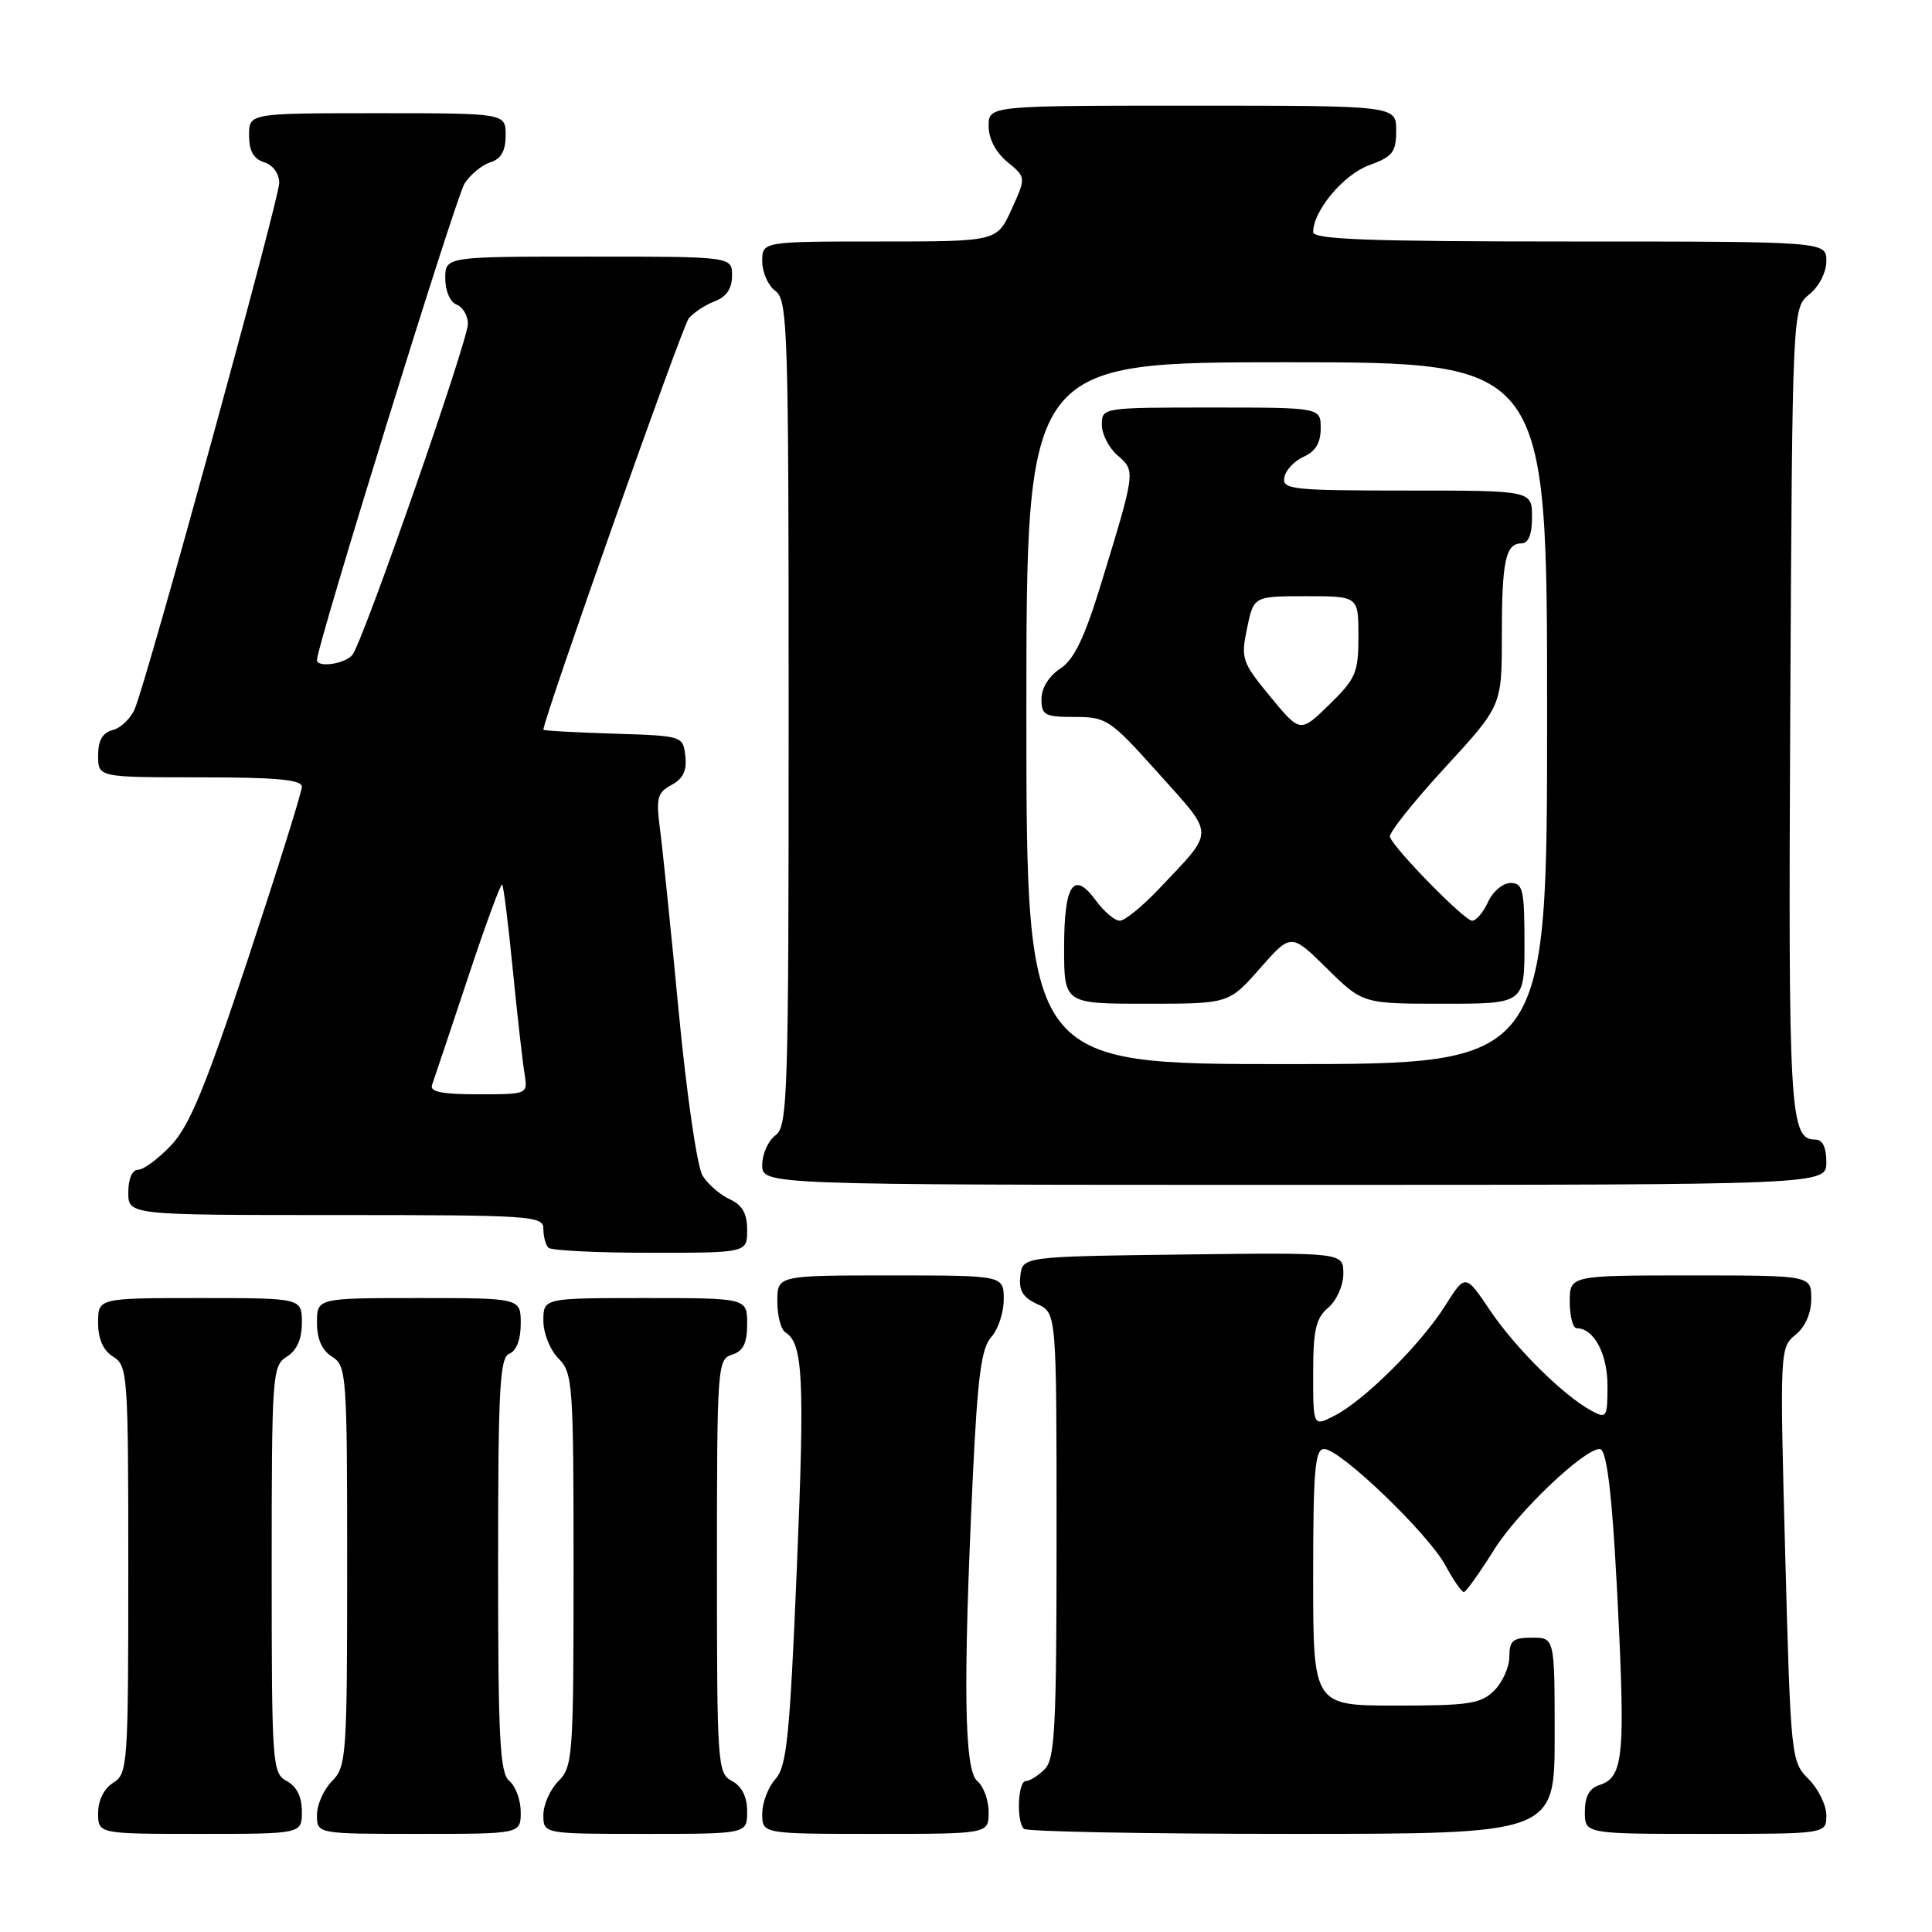 <?xml version="1.0" encoding="UTF-8" standalone="no"?>
<!DOCTYPE svg PUBLIC "-//W3C//DTD SVG 1.1//EN" "http://www.w3.org/Graphics/SVG/1.1/DTD/svg11.dtd" >
<svg xmlns="http://www.w3.org/2000/svg" xmlns:xlink="http://www.w3.org/1999/xlink" version="1.1" viewBox="0 0 256 256">
 <g >
 <path fill="currentColor"
d=" M 40.00 240.04 C 40.00 238.09 39.31 236.70 38.00 236.00 C 36.08 234.97 36.00 233.91 36.00 207.97 C 36.00 182.10 36.08 180.97 38.00 179.77 C 39.34 178.93 40.00 177.44 40.00 175.26 C 40.00 172.00 40.00 172.00 26.50 172.00 C 13.00 172.00 13.00 172.00 13.00 175.26 C 13.00 177.44 13.66 178.93 15.00 179.77 C 16.92 180.97 17.00 182.10 17.00 208.00 C 17.00 233.90 16.92 235.03 15.00 236.23 C 13.78 236.99 13.00 238.56 13.00 240.24 C 13.00 243.00 13.00 243.00 26.50 243.00 C 40.00 243.00 40.00 243.00 40.00 240.04 Z  M 69.00 240.12 C 69.00 238.54 68.33 236.68 67.50 236.00 C 66.23 234.95 66.00 230.49 66.00 207.35 C 66.00 183.91 66.22 179.85 67.50 179.36 C 68.43 179.01 69.00 177.49 69.00 175.39 C 69.00 172.00 69.00 172.00 55.50 172.00 C 42.00 172.00 42.00 172.00 42.00 175.26 C 42.00 177.44 42.66 178.93 44.00 179.77 C 45.92 180.97 46.00 182.10 46.00 207.51 C 46.00 232.67 45.90 234.10 44.00 236.00 C 42.90 237.10 42.00 239.12 42.00 240.50 C 42.00 243.00 42.00 243.00 55.50 243.00 C 69.00 243.00 69.00 243.00 69.00 240.12 Z  M 99.00 240.04 C 99.00 238.09 98.31 236.70 97.00 236.00 C 95.07 234.97 95.00 233.91 95.00 207.53 C 95.00 181.01 95.06 180.11 97.00 179.50 C 98.49 179.03 99.00 177.99 99.00 175.43 C 99.00 172.00 99.00 172.00 85.50 172.00 C 72.00 172.00 72.00 172.00 72.00 175.00 C 72.00 176.67 72.89 178.89 74.00 180.00 C 75.90 181.90 76.00 183.33 76.00 208.00 C 76.00 232.67 75.90 234.10 74.00 236.00 C 72.90 237.10 72.00 239.12 72.00 240.50 C 72.00 243.00 72.00 243.00 85.50 243.00 C 99.00 243.00 99.00 243.00 99.00 240.04 Z  M 131.00 240.12 C 131.00 238.54 130.32 236.68 129.50 236.00 C 127.76 234.56 127.60 223.37 128.90 195.75 C 129.54 182.36 130.03 178.62 131.35 177.17 C 132.26 176.16 133.00 173.92 133.00 172.17 C 133.00 169.00 133.00 169.00 118.00 169.00 C 103.00 169.00 103.00 169.00 103.00 172.44 C 103.00 174.33 103.48 176.18 104.06 176.54 C 106.41 177.99 106.64 182.58 105.59 207.65 C 104.65 230.14 104.25 234.07 102.75 235.73 C 101.79 236.79 101.00 238.86 101.00 240.33 C 101.00 243.00 101.00 243.00 116.00 243.00 C 131.00 243.00 131.00 243.00 131.00 240.12 Z  M 206.00 230.00 C 206.00 217.00 206.00 217.00 203.00 217.00 C 200.47 217.00 200.00 217.39 200.00 219.50 C 200.00 220.88 199.10 222.90 198.00 224.00 C 196.24 225.76 194.67 226.00 185.00 226.00 C 174.00 226.00 174.00 226.00 174.00 209.00 C 174.00 194.74 174.24 192.00 175.46 192.00 C 177.58 192.00 189.27 203.23 191.53 207.43 C 192.59 209.40 193.69 210.98 193.98 210.95 C 194.26 210.93 196.07 208.39 198.00 205.31 C 201.11 200.34 209.87 192.00 211.97 192.00 C 213.02 192.00 213.78 199.30 214.58 217.10 C 215.28 232.93 214.92 235.57 211.95 236.52 C 210.60 236.94 210.00 238.04 210.00 240.07 C 210.00 243.00 210.00 243.00 226.00 243.00 C 242.00 243.00 242.00 243.00 242.00 240.55 C 242.00 239.20 240.94 237.03 239.65 235.74 C 237.33 233.42 237.28 232.96 236.55 205.98 C 235.83 178.93 235.84 178.55 237.91 176.87 C 239.21 175.82 240.00 174.02 240.00 172.09 C 240.00 169.00 240.00 169.00 224.00 169.00 C 208.00 169.00 208.00 169.00 208.00 172.50 C 208.00 174.43 208.42 176.00 208.93 176.00 C 211.19 176.00 213.00 179.37 213.00 183.61 C 213.00 187.82 212.88 188.01 210.91 186.95 C 207.21 184.97 200.83 178.66 197.45 173.65 C 194.17 168.77 194.17 168.77 191.49 173.02 C 188.28 178.10 180.82 185.53 176.86 187.57 C 174.00 189.05 174.00 189.05 174.00 182.02 C 174.00 176.22 174.35 174.68 176.00 173.27 C 177.12 172.31 178.00 170.32 178.00 168.76 C 178.00 165.96 178.00 165.96 156.75 166.23 C 135.50 166.50 135.50 166.50 135.20 169.07 C 134.98 171.01 135.53 171.92 137.45 172.80 C 140.00 173.96 140.00 173.96 140.00 203.41 C 140.00 228.85 139.79 233.07 138.43 234.43 C 137.56 235.29 136.44 236.00 135.93 236.00 C 134.87 236.00 134.65 241.32 135.67 242.33 C 136.03 242.70 152.01 243.00 171.17 243.00 C 206.00 243.00 206.00 243.00 206.00 230.00 Z  M 99.00 162.98 C 99.00 160.79 98.36 159.67 96.70 158.91 C 95.43 158.33 93.81 156.93 93.10 155.79 C 92.38 154.64 90.99 145.09 89.94 134.12 C 88.91 123.33 87.79 112.40 87.45 109.83 C 86.91 105.74 87.10 105.02 88.98 104.01 C 90.51 103.19 91.03 102.10 90.81 100.18 C 90.50 97.51 90.46 97.50 81.25 97.21 C 76.16 97.05 72.00 96.82 72.00 96.69 C 72.00 95.30 90.40 43.22 91.26 42.19 C 91.90 41.42 93.45 40.40 94.71 39.92 C 96.26 39.33 97.00 38.24 97.00 36.52 C 97.00 34.00 97.00 34.00 78.00 34.00 C 59.00 34.00 59.00 34.00 59.00 36.89 C 59.00 38.54 59.64 40.03 60.50 40.36 C 61.33 40.68 62.00 41.83 62.00 42.91 C 62.00 45.18 48.16 84.86 46.71 86.75 C 45.77 87.97 42.00 88.53 42.00 87.45 C 42.00 85.54 60.41 26.09 61.55 24.33 C 62.32 23.13 63.86 21.86 64.97 21.51 C 66.40 21.06 67.00 20.00 67.00 17.93 C 67.00 15.00 67.00 15.00 50.00 15.00 C 33.00 15.00 33.00 15.00 33.00 17.93 C 33.00 19.99 33.60 21.06 35.00 21.50 C 36.17 21.87 37.00 23.01 37.00 24.24 C 37.00 26.33 19.71 89.33 17.89 93.85 C 17.38 95.14 16.06 96.43 14.98 96.72 C 13.58 97.08 13.00 98.09 13.00 100.12 C 13.00 103.00 13.00 103.00 26.50 103.00 C 36.63 103.00 40.00 103.31 40.00 104.25 C 40.00 104.94 36.79 115.17 32.88 127.00 C 27.25 144.00 25.11 149.18 22.68 151.75 C 20.99 153.54 19.02 155.00 18.30 155.00 C 17.52 155.00 17.00 156.20 17.00 158.00 C 17.00 161.00 17.00 161.00 44.50 161.00 C 70.50 161.00 72.00 161.10 72.00 162.83 C 72.00 163.84 72.30 164.97 72.67 165.33 C 73.03 165.70 79.11 166.00 86.17 166.00 C 99.00 166.00 99.00 166.00 99.00 162.98 Z  M 242.00 154.00 C 242.00 152.03 241.50 151.00 240.54 151.00 C 237.14 151.00 236.95 147.60 237.22 93.93 C 237.50 40.82 237.50 40.82 239.75 39.00 C 241.04 37.96 242.00 36.07 242.00 34.59 C 242.00 32.00 242.00 32.00 208.00 32.00 C 181.46 32.00 174.00 31.73 174.00 30.75 C 174.01 27.92 178.04 23.11 181.43 21.89 C 184.54 20.76 185.00 20.17 185.00 17.30 C 185.00 14.00 185.00 14.00 158.00 14.00 C 131.00 14.00 131.00 14.00 131.00 16.71 C 131.00 18.39 131.95 20.20 133.48 21.46 C 135.97 23.50 135.97 23.50 134.03 27.75 C 132.10 32.00 132.10 32.00 116.55 32.00 C 101.00 32.00 101.00 32.00 101.00 34.64 C 101.00 36.09 101.79 37.86 102.75 38.56 C 104.38 39.75 104.50 43.60 104.50 94.50 C 104.50 145.40 104.38 149.25 102.75 150.44 C 101.79 151.14 101.00 152.91 101.00 154.36 C 101.00 157.00 101.00 157.00 171.50 157.00 C 242.00 157.00 242.00 157.00 242.00 154.00 Z  M 57.25 143.75 C 57.50 143.06 59.62 136.73 61.96 129.69 C 64.29 122.64 66.36 117.02 66.54 117.20 C 66.72 117.38 67.36 122.47 67.95 128.52 C 68.55 134.56 69.25 140.74 69.50 142.25 C 69.95 145.00 69.95 145.00 63.37 145.00 C 58.52 145.00 56.91 144.67 57.25 143.75 Z  M 136.00 94.50 C 136.00 48.00 136.00 48.00 170.50 48.00 C 205.00 48.00 205.00 48.00 205.00 94.50 C 205.00 141.00 205.00 141.00 170.50 141.00 C 136.00 141.00 136.00 141.00 136.00 94.50 Z  M 166.95 128.32 C 171.07 123.64 171.07 123.64 175.82 128.32 C 180.57 133.00 180.57 133.00 191.28 133.00 C 202.00 133.00 202.00 133.00 202.00 125.00 C 202.00 117.90 201.79 117.00 200.16 117.00 C 199.15 117.00 197.81 118.12 197.18 119.50 C 196.56 120.88 195.60 122.00 195.06 122.00 C 194.06 122.00 184.77 112.54 184.17 110.90 C 183.98 110.41 187.25 106.30 191.42 101.76 C 199.00 93.52 199.00 93.52 199.00 84.34 C 199.00 74.32 199.49 72.00 201.61 72.00 C 202.53 72.00 203.00 70.82 203.00 68.50 C 203.00 65.00 203.00 65.00 186.43 65.00 C 171.18 65.00 169.88 64.86 170.18 63.25 C 170.36 62.29 171.52 61.06 172.76 60.51 C 174.30 59.83 175.00 58.67 175.00 56.76 C 175.00 54.00 175.00 54.00 160.50 54.00 C 146.08 54.00 146.00 54.01 146.00 56.28 C 146.00 57.53 146.94 59.36 148.09 60.35 C 150.48 62.39 150.47 62.43 145.93 77.25 C 143.69 84.56 142.33 87.39 140.47 88.61 C 138.99 89.58 138.00 91.18 138.00 92.62 C 138.00 94.77 138.43 95.00 142.41 95.00 C 146.63 95.00 147.10 95.32 153.53 102.50 C 161.05 110.90 161.04 109.87 153.60 117.75 C 151.39 120.09 149.04 122.00 148.38 122.00 C 147.71 122.00 146.30 120.81 145.23 119.35 C 142.27 115.28 141.00 117.14 141.00 125.56 C 141.00 133.00 141.00 133.00 151.92 133.00 C 162.83 133.00 162.83 133.00 166.95 128.32 Z  M 168.32 92.31 C 164.56 87.74 164.40 87.28 165.24 83.25 C 166.12 79.00 166.12 79.00 173.06 79.00 C 180.00 79.00 180.00 79.00 180.00 84.30 C 180.00 89.13 179.66 89.93 176.14 93.36 C 172.29 97.12 172.29 97.12 168.32 92.31 Z "/>
</g>
</svg>